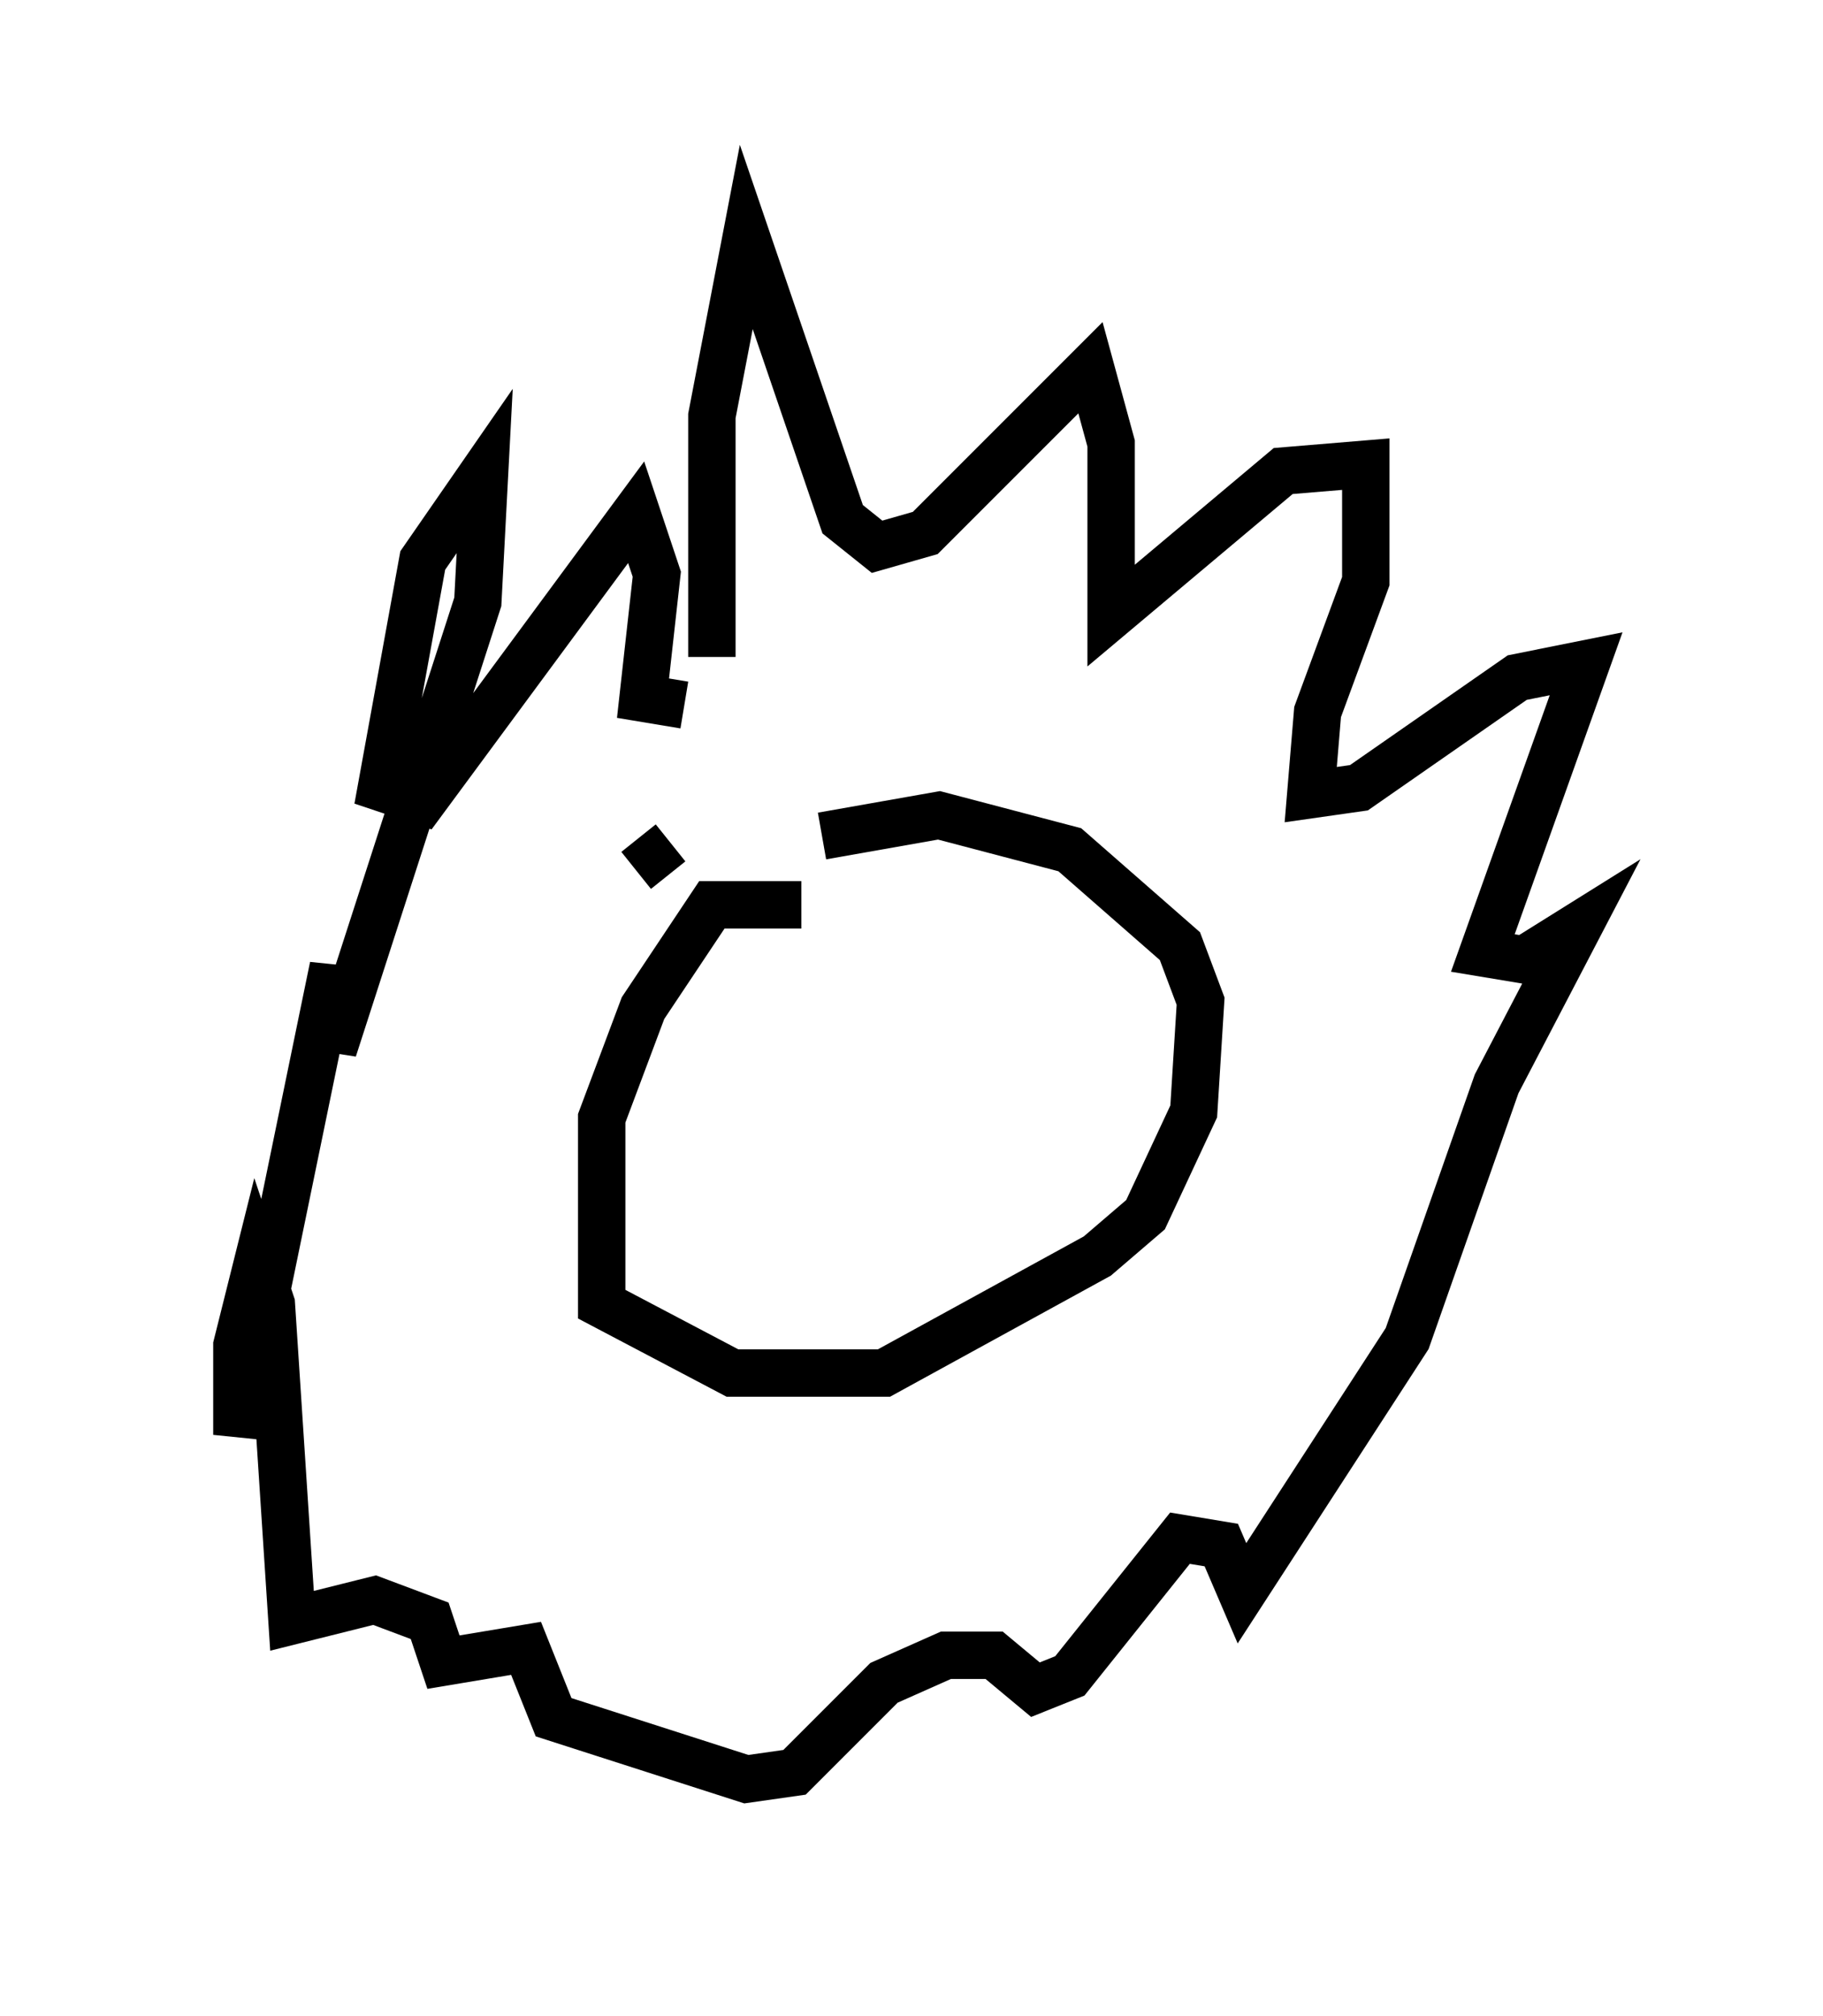 <?xml version="1.0" encoding="utf-8" ?>
<svg baseProfile="full" height="42.536" version="1.1" width="38.469" xmlns="http://www.w3.org/2000/svg" xmlns:ev="http://www.w3.org/2001/xml-events" xmlns:xlink="http://www.w3.org/1999/xlink"><defs /><rect fill="white" height="42.536" width="38.469" x="0" y="0" /><path d="M17.782, 19.961 m-0.872, -0.872 l-1.888, 0.0 -1.453, 2.179 l-0.872, 2.324 0.0, 3.922 l2.76, 1.453 3.196, 0.0 l4.503, -2.469 1.017, -0.872 l1.017, -2.179 0.145, -2.324 l-0.436, -1.162 -2.324, -2.034 l-2.76, -0.726 -2.469, 0.436 m-3.922, 0.726 l0.726, -0.581 m0.872, -3.922 l0.0, -5.084 0.726, -3.777 l2.034, 5.955 0.726, 0.581 l1.017, -0.291 3.486, -3.486 l0.436, 1.598 0.0, 3.631 l3.631, -3.05 1.743, -0.145 l0.0, 2.469 -1.017, 2.76 l-0.145, 1.743 1.017, -0.145 l3.341, -2.324 1.453, -0.291 l-2.179, 6.101 0.872, 0.145 l1.162, -0.726 -1.743, 3.341 l-1.888, 5.374 -3.486, 5.374 l-0.436, -1.017 -0.872, -0.145 l-2.324, 2.905 -0.726, 0.291 l-0.872, -0.726 -1.017, 0.0 l-1.307, 0.581 -1.888, 1.888 l-1.017, 0.145 -4.067, -1.307 l-0.581, -1.453 -1.743, 0.291 l-0.291, -0.872 -1.162, -0.436 l-1.743, 0.436 -0.436, -6.682 l-0.291, -0.872 -0.436, 1.743 l0.0, 1.888 2.034, -9.877 l0.0, 1.743 3.05, -9.441 l0.145, -2.76 -1.307, 1.888 l-0.872, 4.793 0.872, 0.291 l4.503, -6.101 0.436, 1.307 l-0.291, 2.615 0.872, 0.145 m3.05, 6.101 l0.0, 0.0 m4.503, 0.291 l0.0, 0.0 m-5.52, 3.05 l0.0, 0.0 " fill="none" stroke="black" stroke-width="1" /></svg>
